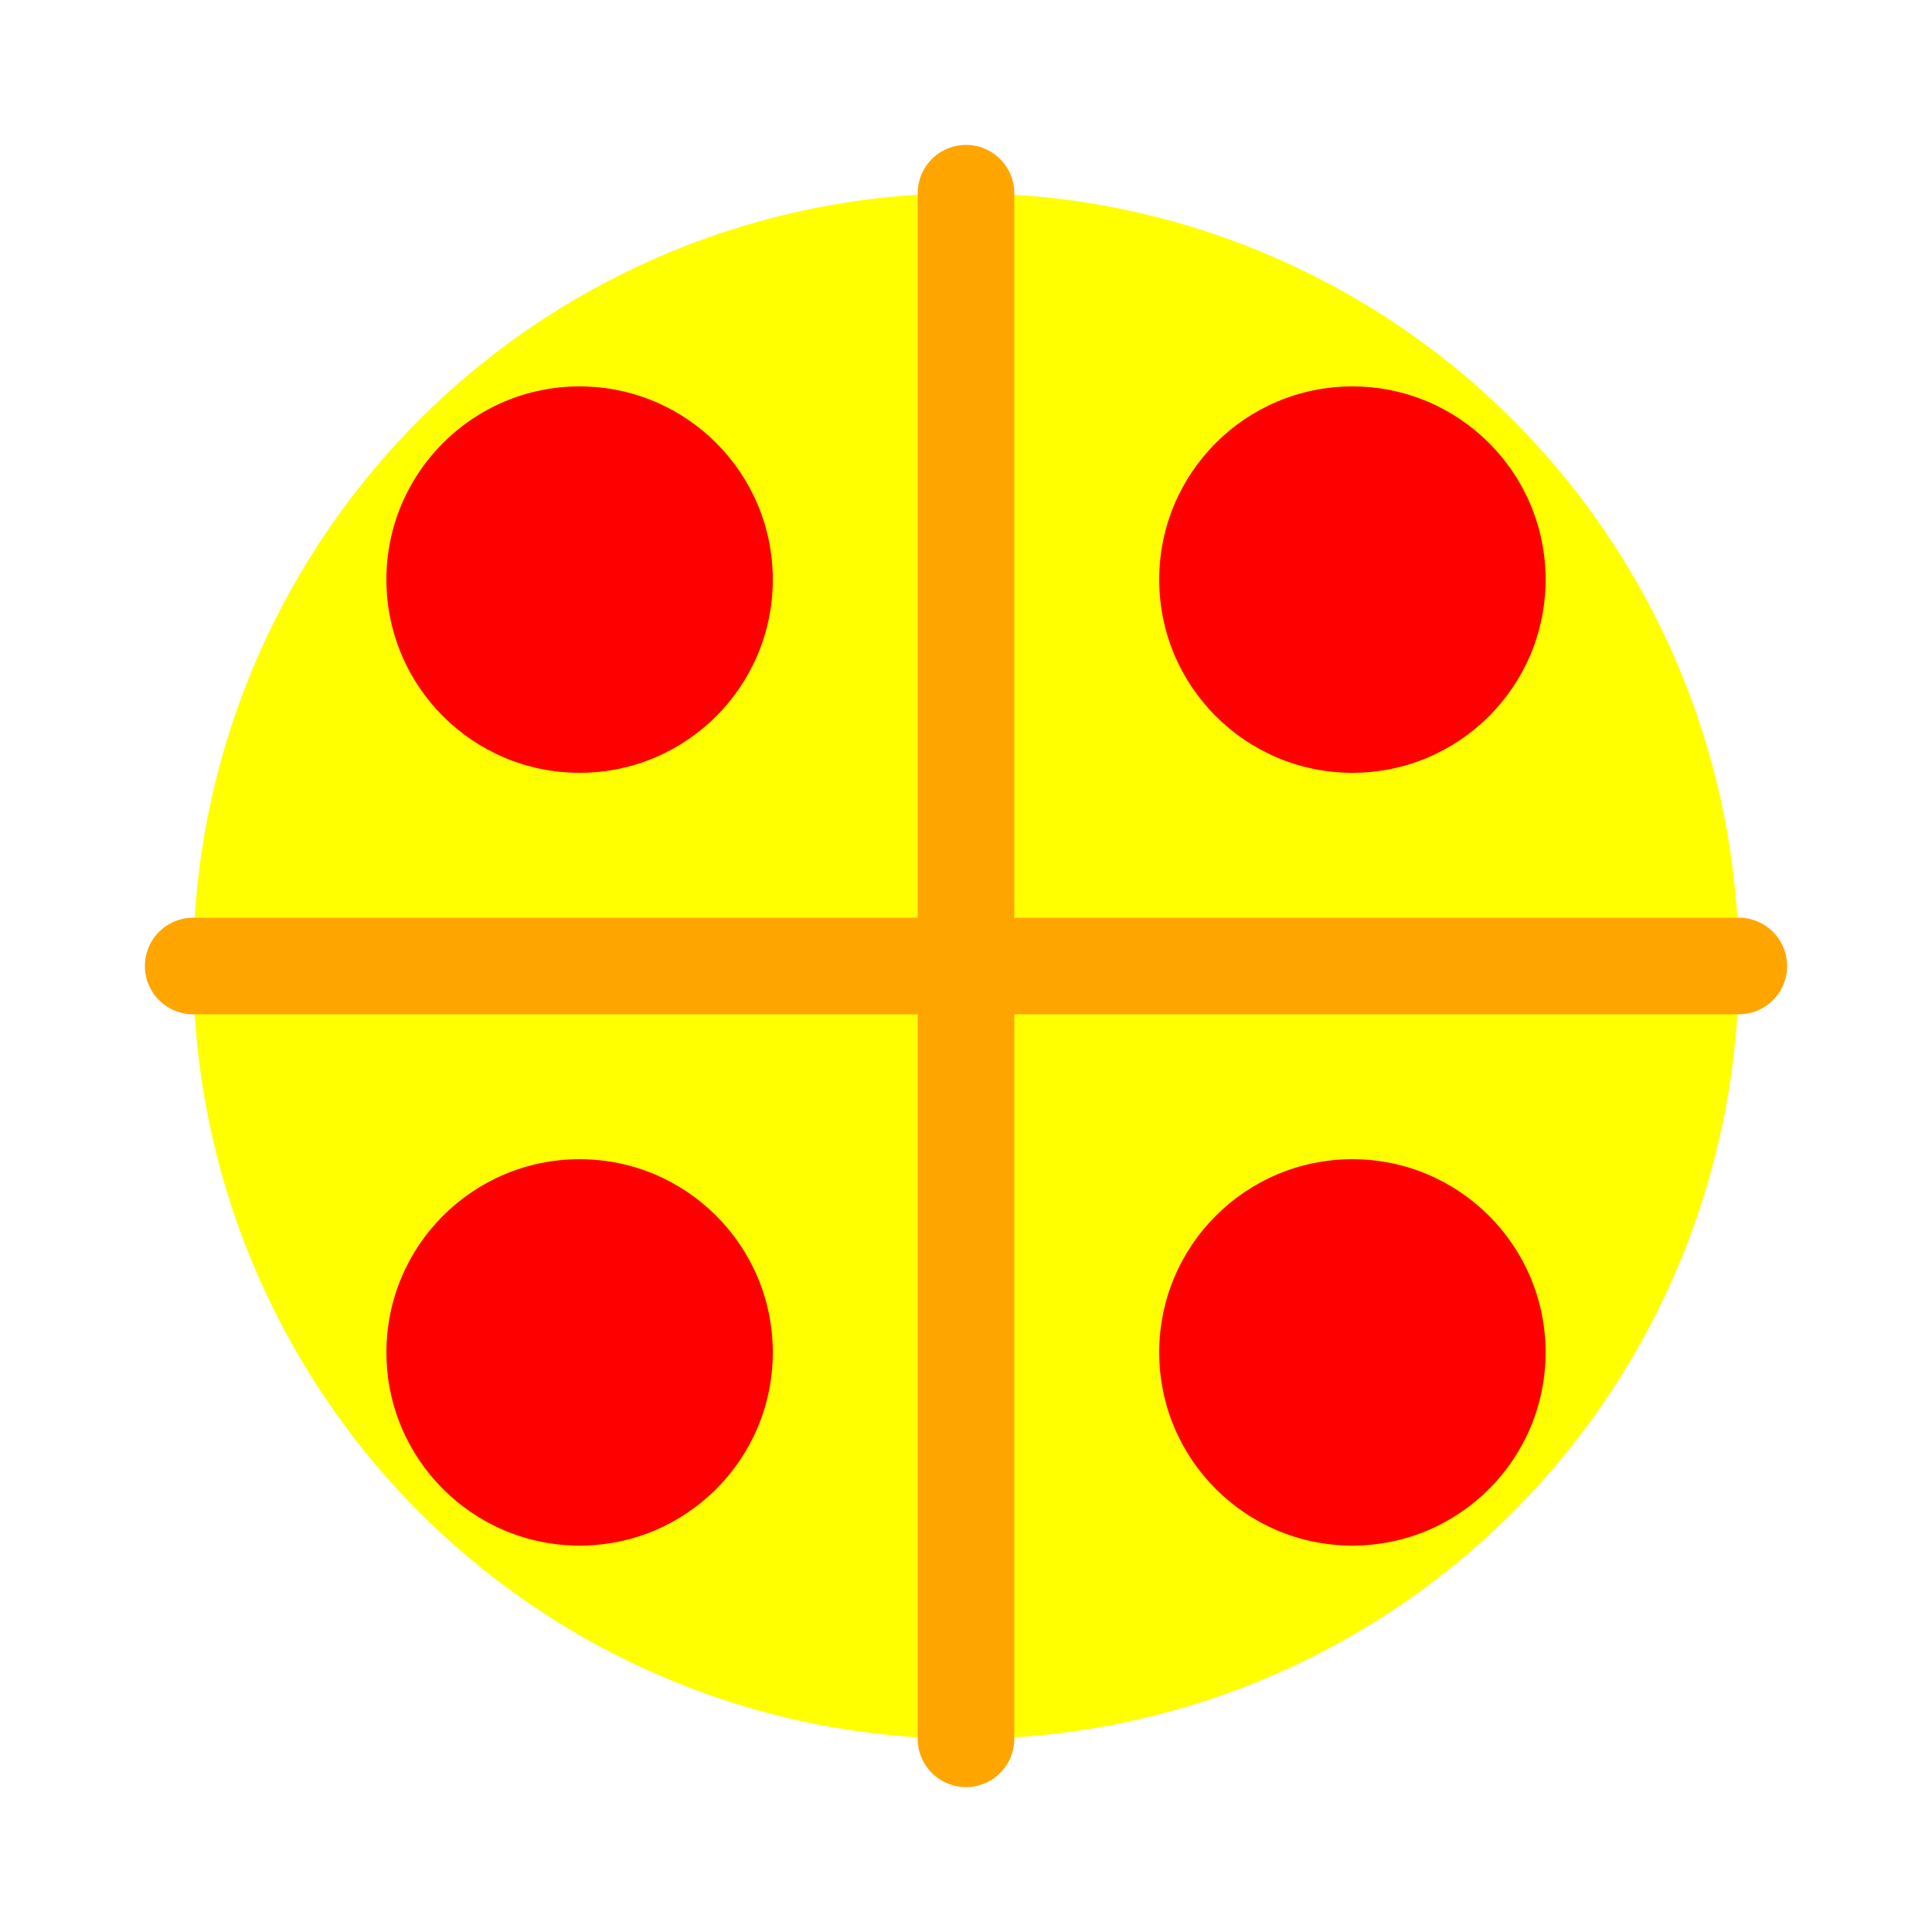 <svg width="100" height="100" viewBox="0 0 100 100" fill="none" xmlns="http://www.w3.org/2000/svg">
<rect width="100" height="100" fill="white"/>
<circle cx="50" cy="50" r="40" fill="yellow"/>
<path d="M50 10L50 90M10 50L90 50" stroke="orange" stroke-width="5" stroke-linecap="round"/>
<circle cx="30" cy="30" r="10" fill="red"/>
<circle cx="70" cy="30" r="10" fill="red"/>
<circle cx="30" cy="70" r="10" fill="red"/>
<circle cx="70" cy="70" r="10" fill="red"/>
</svg>